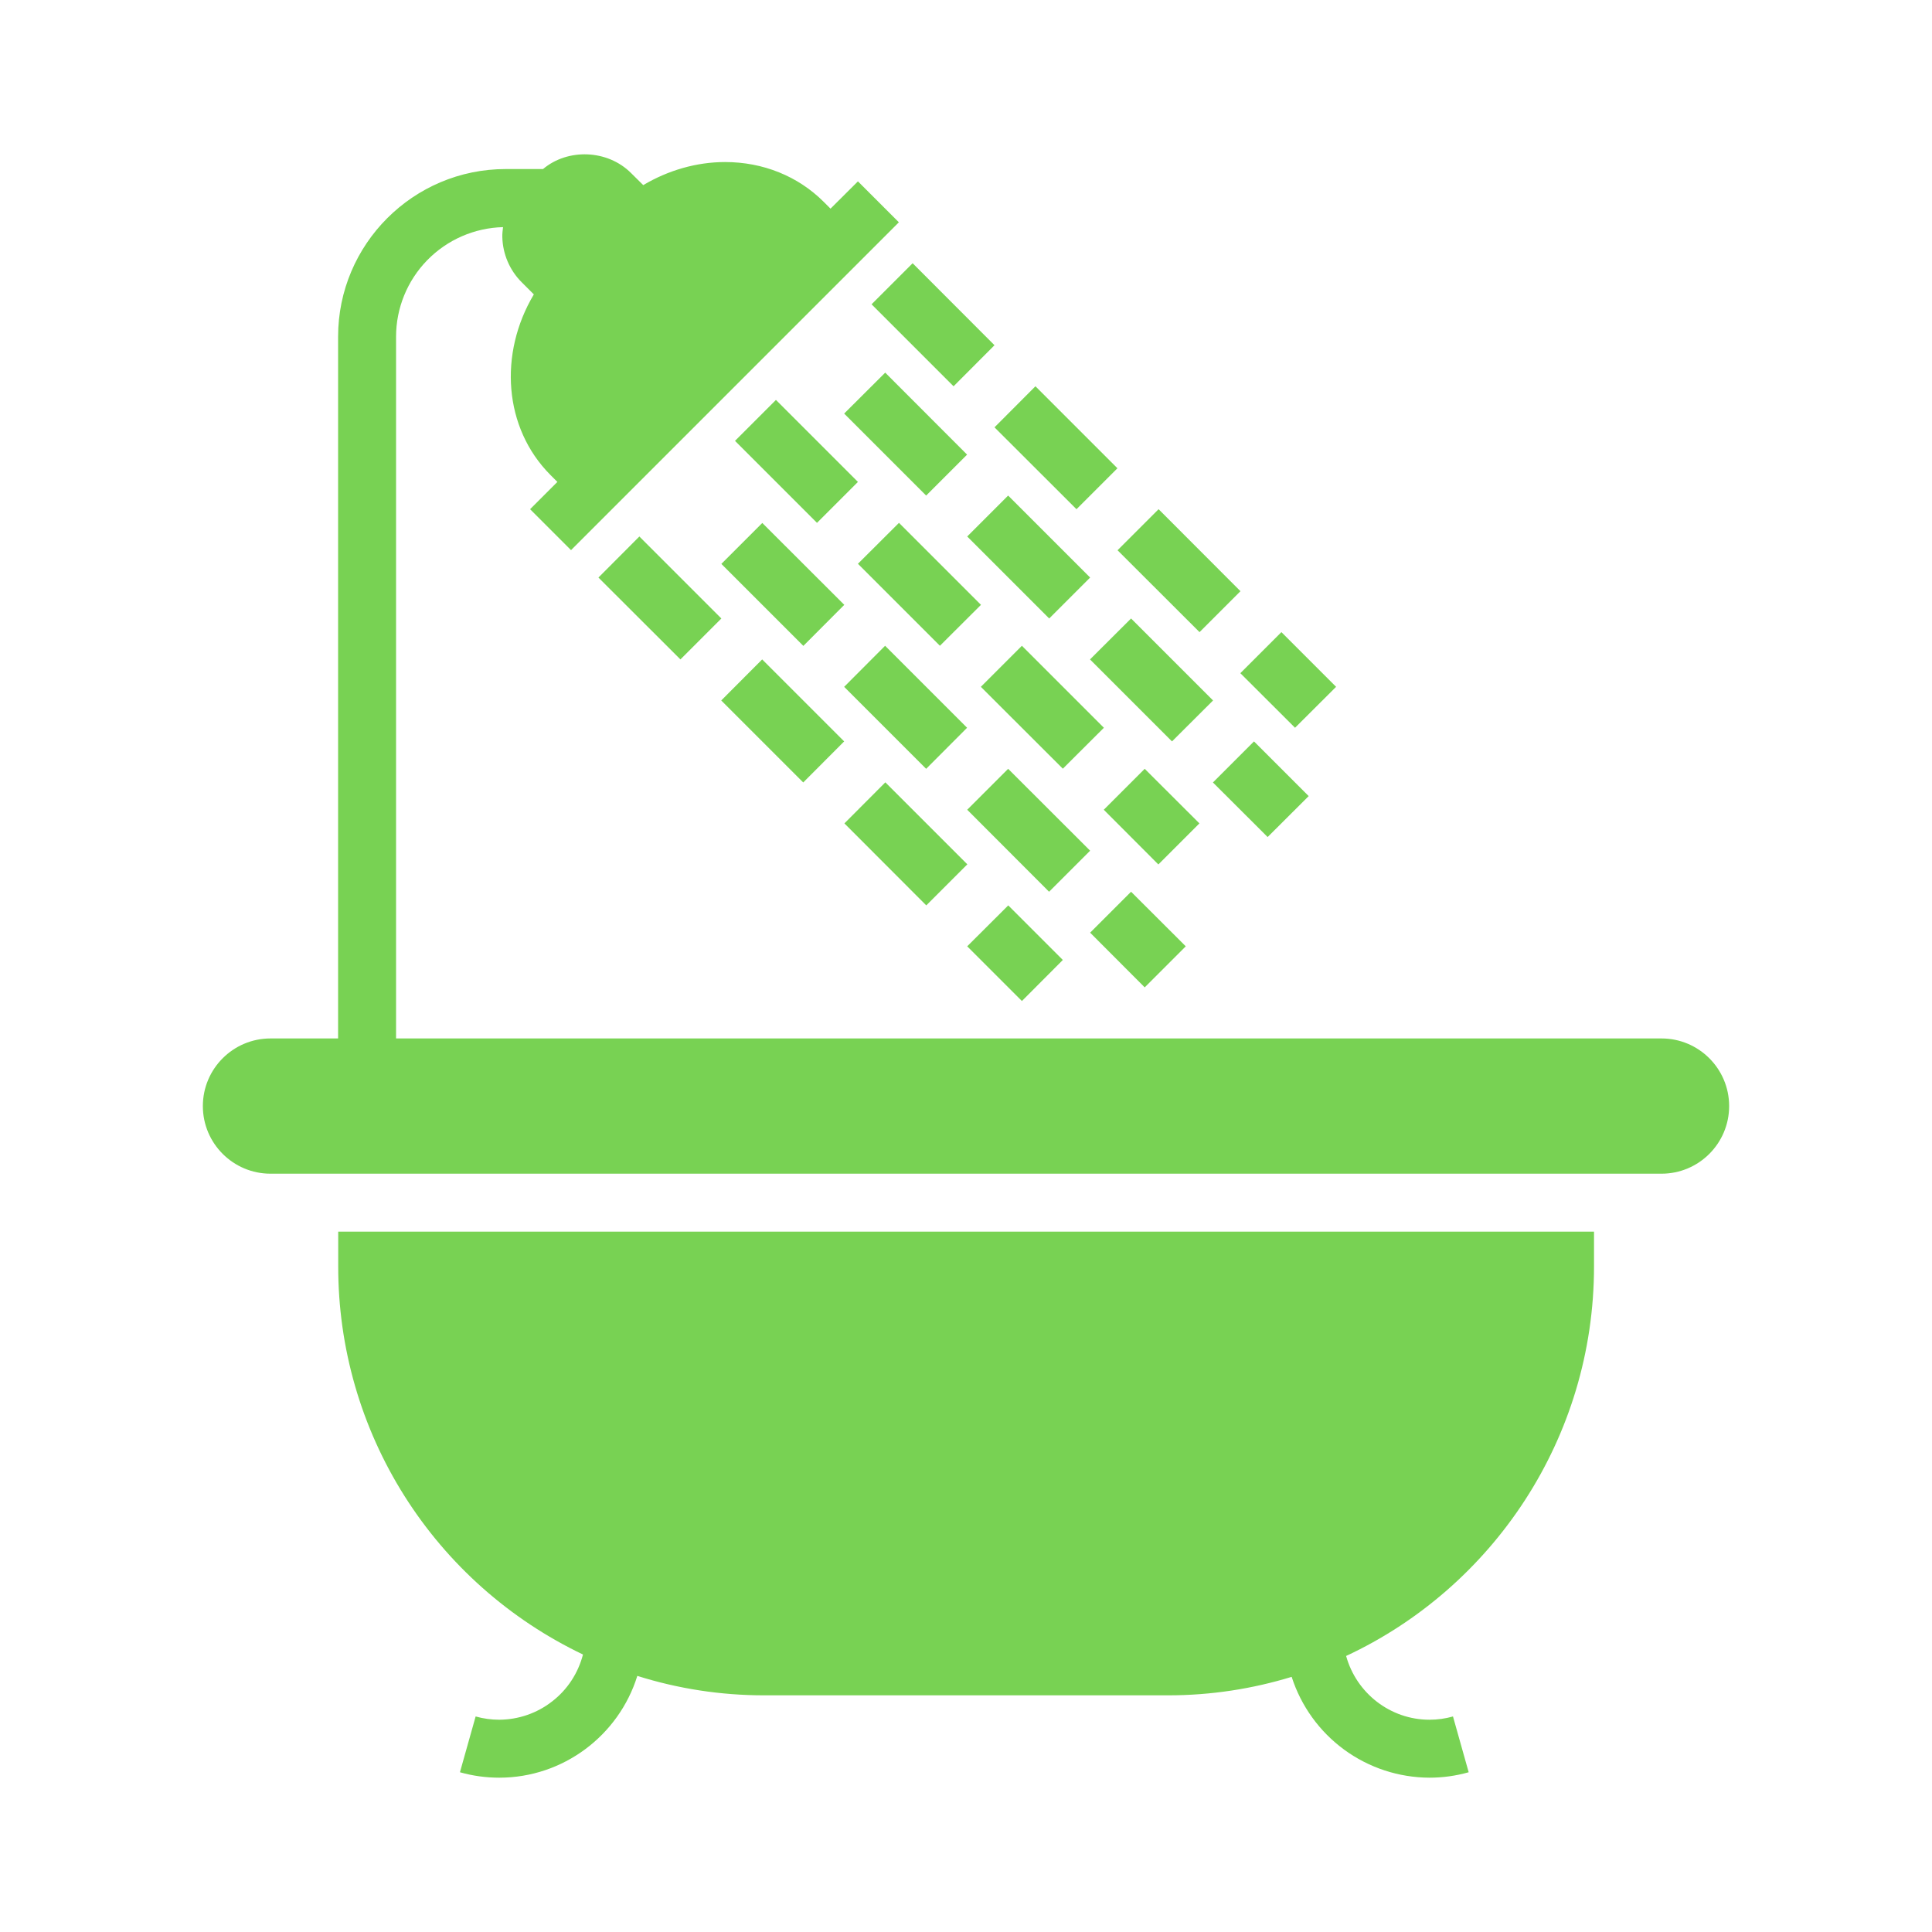 <svg width="16" height="16" viewBox="0 0 16 16" fill="none" xmlns="http://www.w3.org/2000/svg">
<path d="M13.76 8.6H3.28V2.788C3.28 2.552 3.373 2.324 3.538 2.155C3.704 1.985 3.929 1.887 4.166 1.881C4.163 1.908 4.159 1.934 4.16 1.962C4.163 2.103 4.221 2.239 4.321 2.338L4.421 2.438C4.129 2.928 4.17 3.544 4.559 3.934L4.616 3.991L4.39 4.217L4.729 4.556L4.955 4.33H4.955L7.218 2.067L7.444 1.841L7.105 1.502L6.878 1.728L6.822 1.672C6.609 1.459 6.319 1.342 6.005 1.342C5.769 1.342 5.534 1.41 5.327 1.533L5.226 1.433C5.031 1.238 4.702 1.227 4.497 1.4H4.188C3.422 1.4 2.8 2.023 2.8 2.788V8.6H2.24C1.931 8.6 1.68 8.851 1.68 9.16C1.68 9.469 1.931 9.72 2.24 9.72H2.8V9.72H13.2V9.72H13.76C14.069 9.72 14.32 9.469 14.32 9.16C14.32 8.851 14.069 8.6 13.76 8.6Z" fill="#78D253"/>
<path d="M6.766 4.33L6.087 3.651L6.426 3.312L7.105 3.991L6.766 4.33Z" fill="#78D253"/>
<path d="M9.141 6.706L9.48 6.367L9.933 6.819L9.593 7.159L9.141 6.706Z" fill="#78D253"/>
<path d="M8.463 5.348L9.142 6.027L8.802 6.366L8.123 5.688L8.463 5.348Z" fill="#78D253"/>
<path d="M7.105 4.669L7.445 4.33L8.124 5.009L7.784 5.348L7.105 4.669Z" fill="#78D253"/>
<path d="M8.01 6.706L8.349 6.367L9.028 7.045L8.688 7.385L8.01 6.706Z" fill="#78D253"/>
<path d="M6.992 5.009L6.653 5.349L5.974 4.67L6.313 4.331L6.992 5.009Z" fill="#78D253"/>
<path d="M9.367 7.385L9.82 7.837L9.48 8.177L9.028 7.724L9.367 7.385Z" fill="#78D253"/>
<path d="M7.67 6.367L6.991 5.688L7.33 5.348L8.009 6.027L7.67 6.367Z" fill="#78D253"/>
<path d="M8.01 4.443L8.349 4.104L9.028 4.783L8.689 5.122L8.01 4.443Z" fill="#78D253"/>
<path d="M7.67 4.104L6.991 3.425L7.331 3.086L8.009 3.765L7.67 4.104Z" fill="#78D253"/>
<path d="M9.027 5.461L9.367 5.122L10.046 5.801L9.706 6.14L9.027 5.461Z" fill="#78D253"/>
<path d="M10.385 6.14L10.838 6.593L10.498 6.932L10.045 6.48L10.385 6.14Z" fill="#78D253"/>
<path d="M11.065 5.688L10.725 6.027L10.272 5.575L10.612 5.235L11.065 5.688Z" fill="#78D253"/>
<path d="M8.236 2.859L7.897 3.199L7.218 2.52L7.558 2.18L8.236 2.859Z" fill="#78D253"/>
<path d="M10.273 4.896L9.934 5.235L9.255 4.557L9.595 4.217L10.273 4.896Z" fill="#78D253"/>
<path d="M9.254 3.878L8.915 4.217L8.236 3.539L8.575 3.199L9.254 3.878Z" fill="#78D253"/>
<path d="M6.312 5.461L6.991 6.14L6.652 6.48L5.973 5.801L6.312 5.461Z" fill="#78D253"/>
<path d="M5.635 5.461L4.956 4.783L5.295 4.443L5.974 5.122L5.635 5.461Z" fill="#78D253"/>
<path d="M7.332 6.479L8.011 7.158L7.671 7.498L6.993 6.819L7.332 6.479Z" fill="#78D253"/>
<path d="M8.35 7.498L8.802 7.95L8.463 8.29L8.01 7.837L8.35 7.498Z" fill="#78D253"/>
<path d="M2.801 10.487C2.8 11.16 2.99 11.819 3.349 12.388C3.708 12.957 4.221 13.412 4.828 13.702C4.788 13.856 4.699 13.993 4.573 14.09C4.448 14.188 4.294 14.241 4.135 14.242C4.068 14.242 4.003 14.233 3.939 14.215L3.809 14.677C3.915 14.707 4.024 14.722 4.135 14.722C4.663 14.722 5.124 14.374 5.278 13.879C5.617 13.986 5.971 14.04 6.327 14.04H9.675C10.03 14.04 10.373 13.986 10.697 13.887C10.775 14.129 10.927 14.34 11.132 14.49C11.337 14.64 11.584 14.721 11.838 14.722C11.948 14.722 12.057 14.707 12.163 14.677L12.033 14.215C11.97 14.233 11.904 14.242 11.838 14.242C11.514 14.242 11.233 14.022 11.148 13.714C12.358 13.15 13.201 11.916 13.201 10.487V10.2H2.801V10.487Z" fill="#78D253"/>
</svg>
